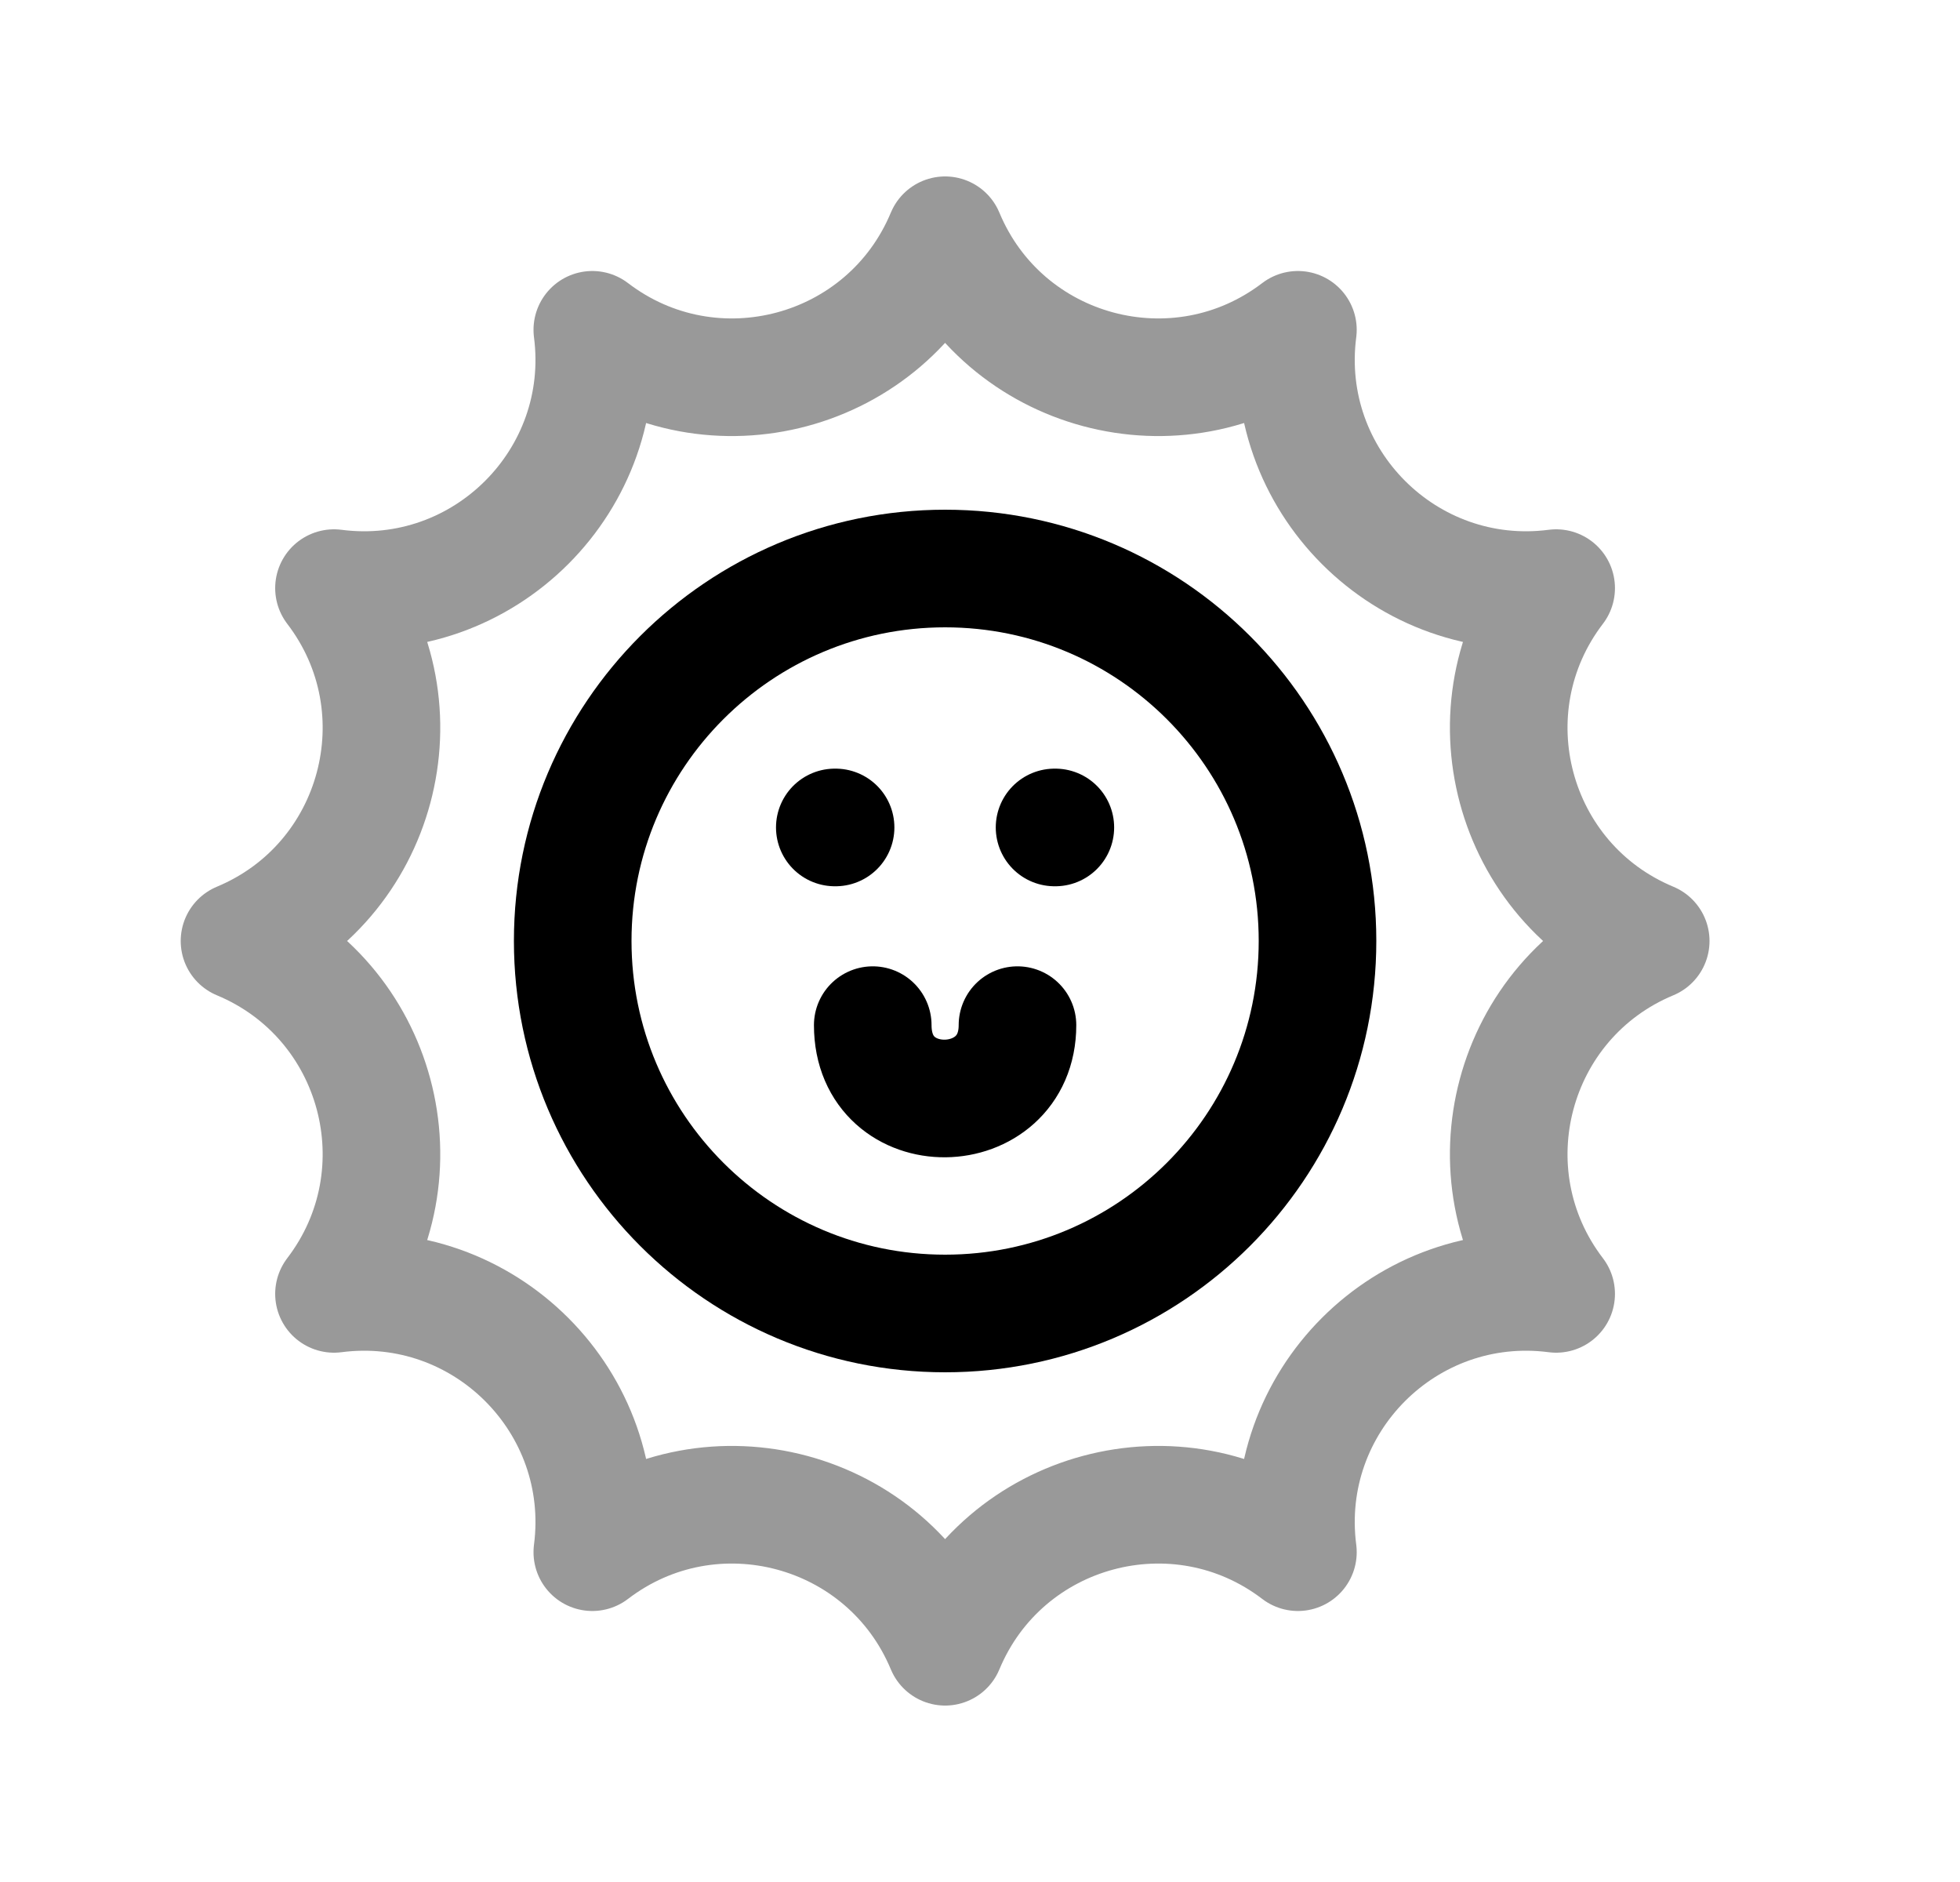 <svg width="25" height="24" viewBox="0 0 25 24" fill="none" xmlns="http://www.w3.org/2000/svg">
<path fill-rule="evenodd" clip-rule="evenodd" d="M12.055 7.25C14.679 7.25 16.805 9.377 16.805 11.999C16.805 14.623 14.679 16.75 12.055 16.75C9.432 16.75 7.305 14.623 7.305 11.999C7.305 9.377 9.432 7.25 12.055 7.25Z" stroke="black" stroke-width="1.5" stroke-linecap="round" stroke-linejoin="round"/>
<path opacity="0.4" d="M12.055 3C12.796 4.78 15.022 5.377 16.555 4.206C16.307 6.118 17.936 7.748 19.849 7.5C18.678 9.032 19.274 11.258 21.055 12C19.274 12.742 18.678 14.967 19.849 16.5C17.936 16.252 16.307 17.881 16.555 19.794C15.022 18.623 12.796 19.22 12.055 21C11.313 19.22 9.087 18.623 7.555 19.794C7.803 17.881 6.173 16.252 4.26 16.5C5.432 14.967 4.835 12.742 3.055 12C4.835 11.258 5.432 9.032 4.26 7.5C6.173 7.748 7.803 6.118 7.555 4.206C9.087 5.377 11.313 4.78 12.055 3Z" stroke="black" stroke-width="1.5" stroke-linecap="round" stroke-linejoin="round"/>
<path d="M11.132 13.073C11.132 14.338 12.978 14.302 12.978 13.073" stroke="black" stroke-width="1.5" stroke-linecap="round" stroke-linejoin="round"/>
<path d="M10.648 10.552H10.658" stroke="black" stroke-width="1.5" stroke-linecap="round" stroke-linejoin="round"/>
<path d="M13.451 10.552H13.461" stroke="black" stroke-width="1.5" stroke-linecap="round" stroke-linejoin="round"/>
</svg>